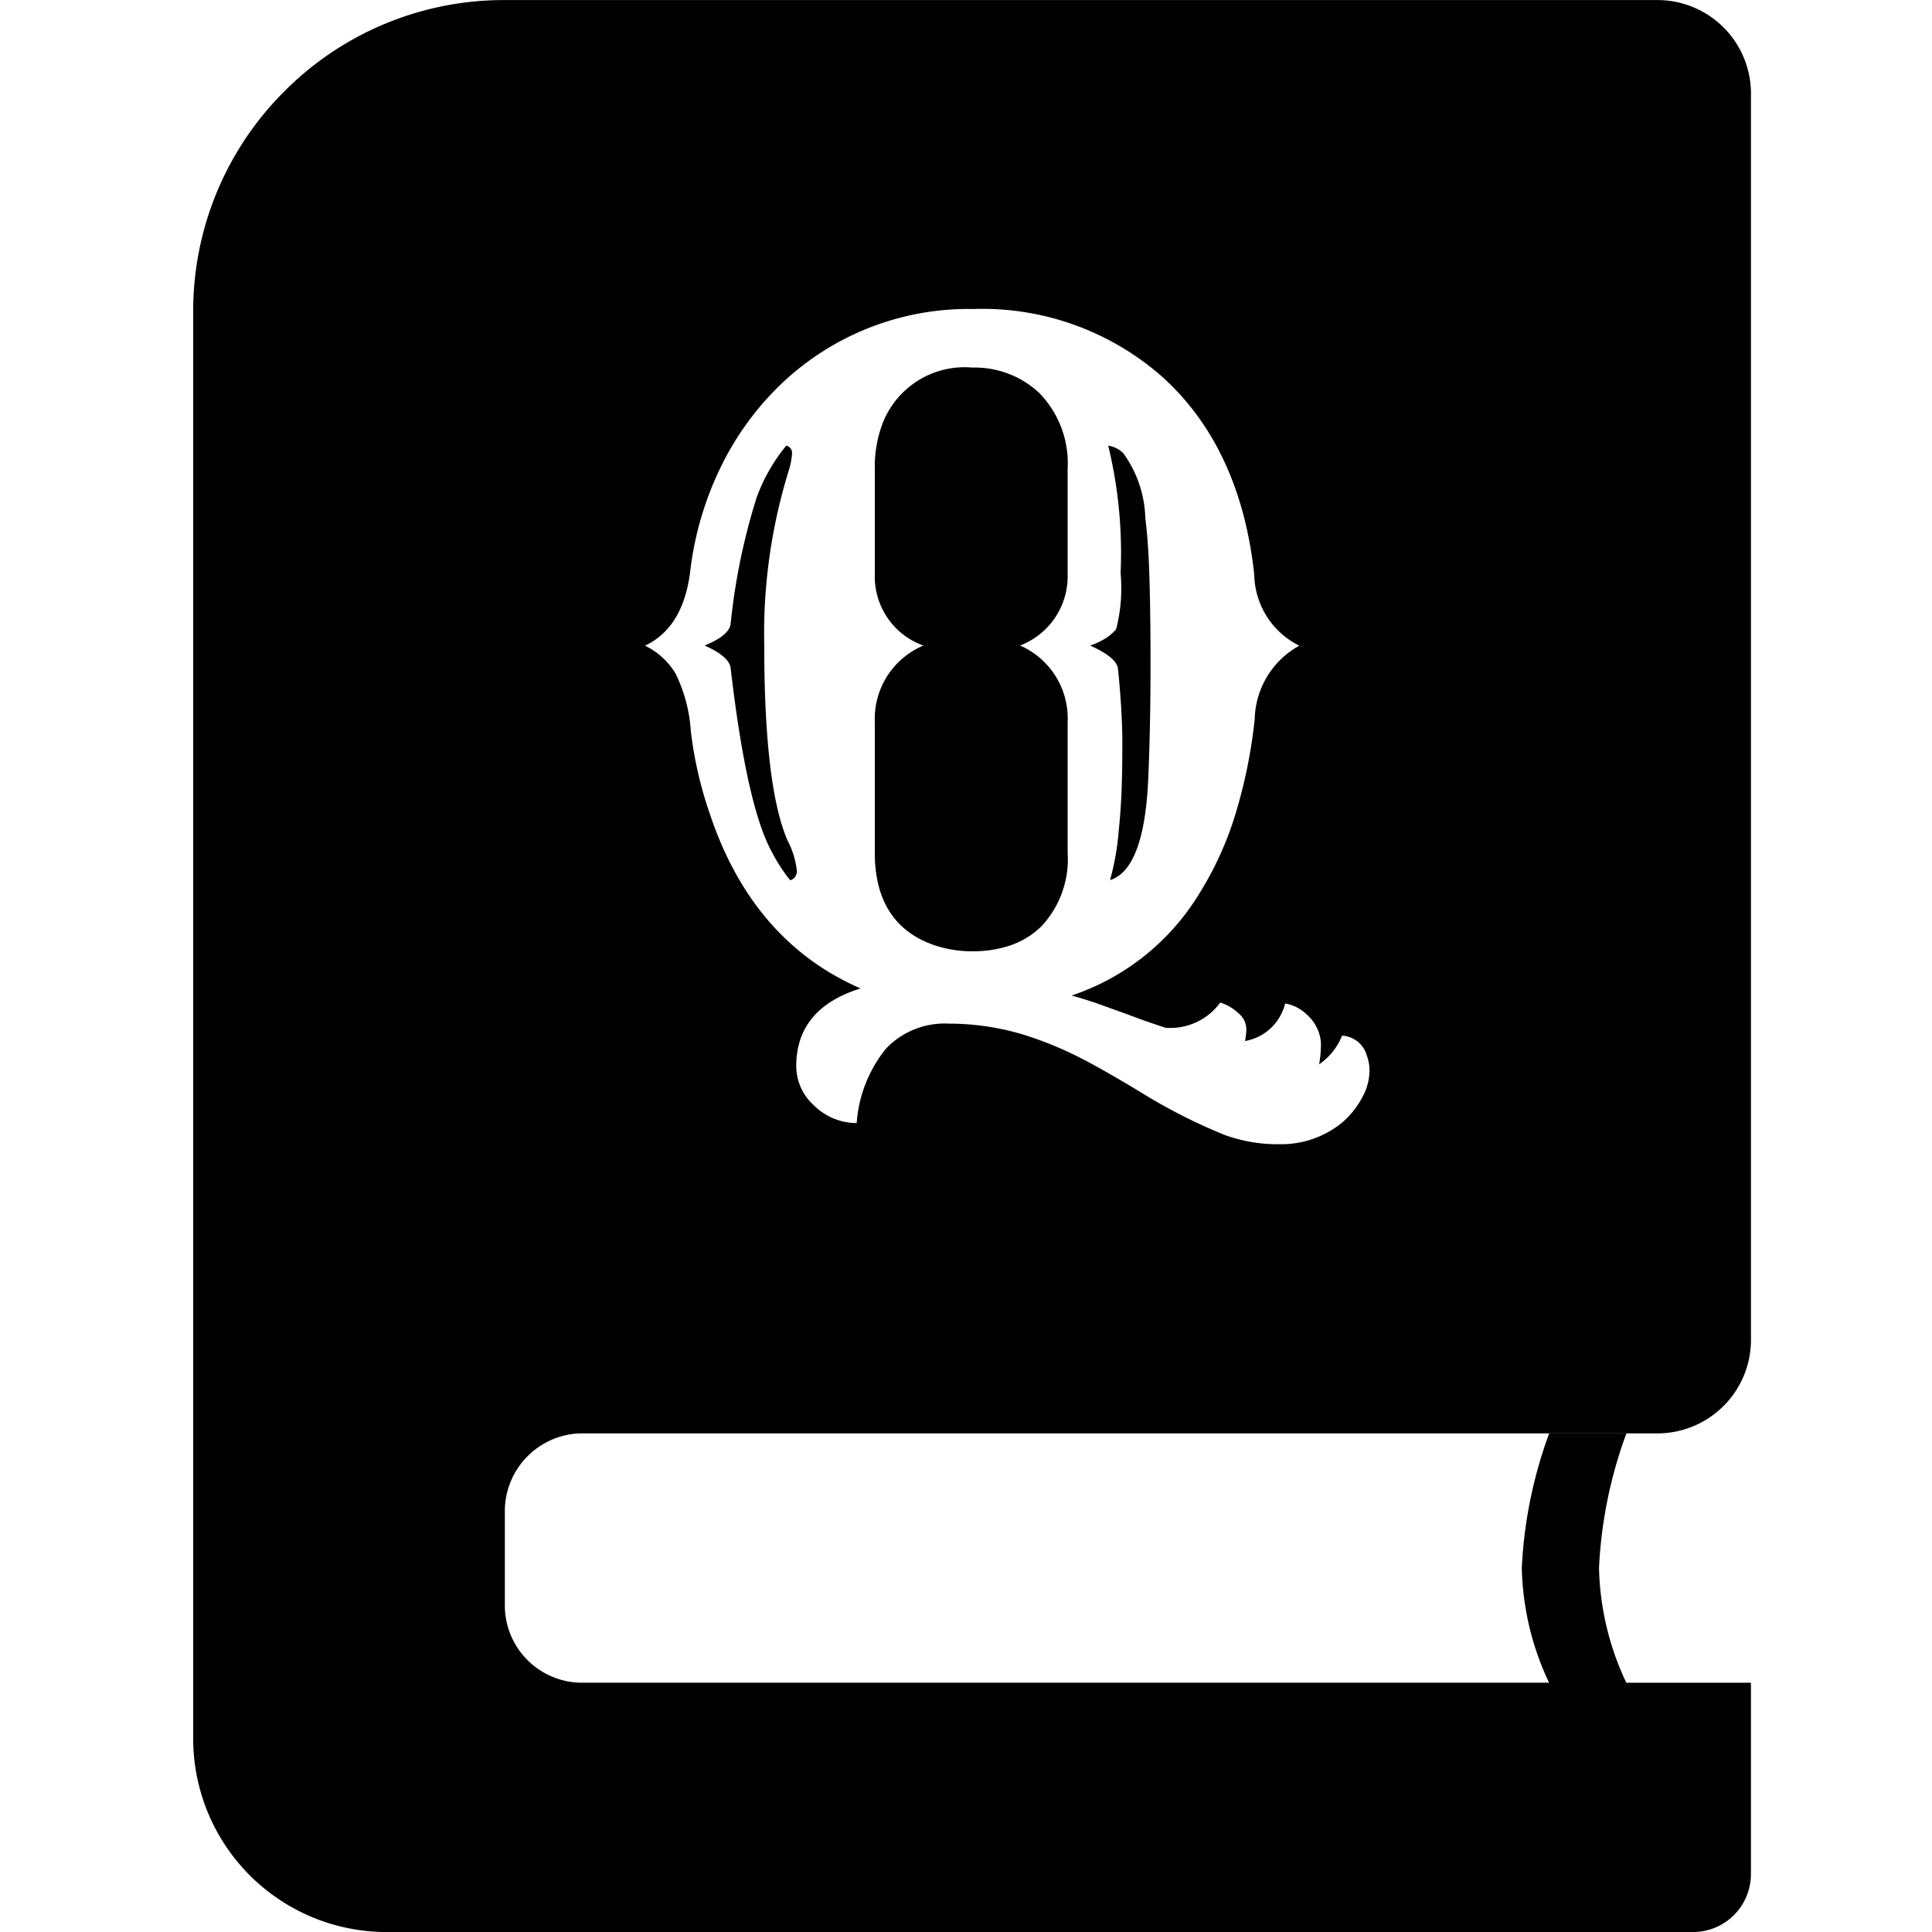 <svg xmlns="http://www.w3.org/2000/svg" xmlns:xlink="http://www.w3.org/1999/xlink" width="100" height="100" viewBox="0 0 100 100"><defs><clipPath id="b"><rect width="100" height="100"/></clipPath></defs><g id="a" clip-path="url(#b)"><path d="M-3009.364-13205H-3077a10.01,10.01,0,0,1-10-10v-73.871a16.043,16.043,0,0,1,4.725-11.41,16.022,16.022,0,0,1,11.4-4.718h59.667a4.842,4.842,0,0,1,4.838,4.835v64.515a4.844,4.844,0,0,1-4.838,4.839H-3067a4.032,4.032,0,0,0-3.87,4v4.905a4,4,0,0,0,4,4h50.05a14.557,14.557,0,0,1-1.412-5.94,23.3,23.3,0,0,1,1.411-6.946l0-.013h4l0,.006a23.187,23.187,0,0,0-1.414,6.953,14.577,14.577,0,0,0,1.408,5.932l0,.009h6.455v9.9A3,3,0,0,1-3009.364-13205Zm-38.543-47.019a13.351,13.351,0,0,1,3.977.6,18.493,18.493,0,0,1,2.337.922c.839.393,2.064,1.076,3.643,2.034a28.687,28.687,0,0,0,4.341,2.207,8.029,8.029,0,0,0,2.9.478,4.954,4.954,0,0,0,3.176-1.119,4.456,4.456,0,0,0,1.028-1.278,2.9,2.9,0,0,0,.387-1.316,2.176,2.176,0,0,0-.137-.878,1.4,1.4,0,0,0-1.279-1.028,3.294,3.294,0,0,1-1.189,1.486,5.6,5.6,0,0,0,.09-1.189,2.181,2.181,0,0,0-.731-1.393,2.131,2.131,0,0,0-1.115-.57,2.664,2.664,0,0,1-.7,1.235,2.592,2.592,0,0,1-1.379.708,3.065,3.065,0,0,0,.067-.665,1.08,1.08,0,0,0-.411-.774,2.373,2.373,0,0,0-.938-.551,3.2,3.2,0,0,1-2.828,1.306c-.556-.176-1.195-.4-2.01-.708l-1.463-.527c-.437-.152-.893-.294-1.392-.435a12.294,12.294,0,0,0,6.508-5.115,17.262,17.262,0,0,0,1.917-4.1,26.35,26.35,0,0,0,1.052-5.092,4.454,4.454,0,0,1,2.307-3.8,4.191,4.191,0,0,1-2.331-3.676c-.468-4.364-2.066-7.807-4.751-10.231a14.076,14.076,0,0,0-9.794-3.52,14.037,14.037,0,0,0-9.844,3.79,15.034,15.034,0,0,0-3.2,4.341,16.78,16.78,0,0,0-1.606,5.449c-.237,1.936-1.025,3.229-2.341,3.847a3.723,3.723,0,0,1,1.586,1.449,7.918,7.918,0,0,1,.788,2.982,20.305,20.305,0,0,0,.958,4.2c1.456,4.426,4.091,7.49,7.83,9.109-2.211.682-3.333,2.033-3.333,4.021a2.743,2.743,0,0,0,.892,2.01,3.164,3.164,0,0,0,2.237.938,6.9,6.9,0,0,1,1.519-3.856A4.2,4.2,0,0,1-3047.908-13252.021Zm1.259-3.743a6.1,6.1,0,0,1-1.987-.316c-2.047-.7-3.085-2.309-3.085-4.778v-6.778a4.113,4.113,0,0,1,2.514-3.954,3.788,3.788,0,0,1-2.514-3.676v-5.46a6.35,6.35,0,0,1,.391-2.331,4.55,4.55,0,0,1,4.658-2.921,4.881,4.881,0,0,1,3.449,1.3,5.216,5.216,0,0,1,1.483,3.95v5.46a3.835,3.835,0,0,1-2.464,3.676,4.114,4.114,0,0,1,2.464,3.954v6.778a5.07,5.07,0,0,1-1.369,3.813,4.319,4.319,0,0,1-1.563.966A6.012,6.012,0,0,1-3046.649-13255.764Zm-9.453-3.68h0a8.823,8.823,0,0,1-.981-1.525c-.848-1.574-1.556-4.756-2.1-9.457-.047-.4-.5-.788-1.346-1.165.849-.348,1.3-.725,1.346-1.122a32.624,32.624,0,0,1,1.349-6.551,9.183,9.183,0,0,1,1.529-2.672.375.375,0,0,1,.3.388,3.613,3.613,0,0,1-.16.865,28.519,28.519,0,0,0-1.279,9.092c0,4.862.407,8.259,1.209,10.095a4.443,4.443,0,0,1,.481,1.575.48.48,0,0,1-.34.478Zm16.555,0v0a13.735,13.735,0,0,0,.457-2.622c.063-.611.108-1.229.134-1.837.031-.711.047-1.6.047-2.628,0-1.093-.076-2.4-.227-3.87-.047-.382-.531-.781-1.439-1.188a3.876,3.876,0,0,0,.892-.434,2.532,2.532,0,0,0,.454-.414,8.53,8.53,0,0,0,.23-2.9,23.5,23.5,0,0,0-.641-6.6,1.435,1.435,0,0,1,.778.388,6,6,0,0,1,1.142,3.355c.092.716.161,1.619.2,2.685s.07,2.708.07,4.889c0,2.133-.039,4.119-.117,5.9-.133,3.137-.8,4.91-1.982,5.271Z" transform="translate(3097 13305.002)"/></g></svg>
